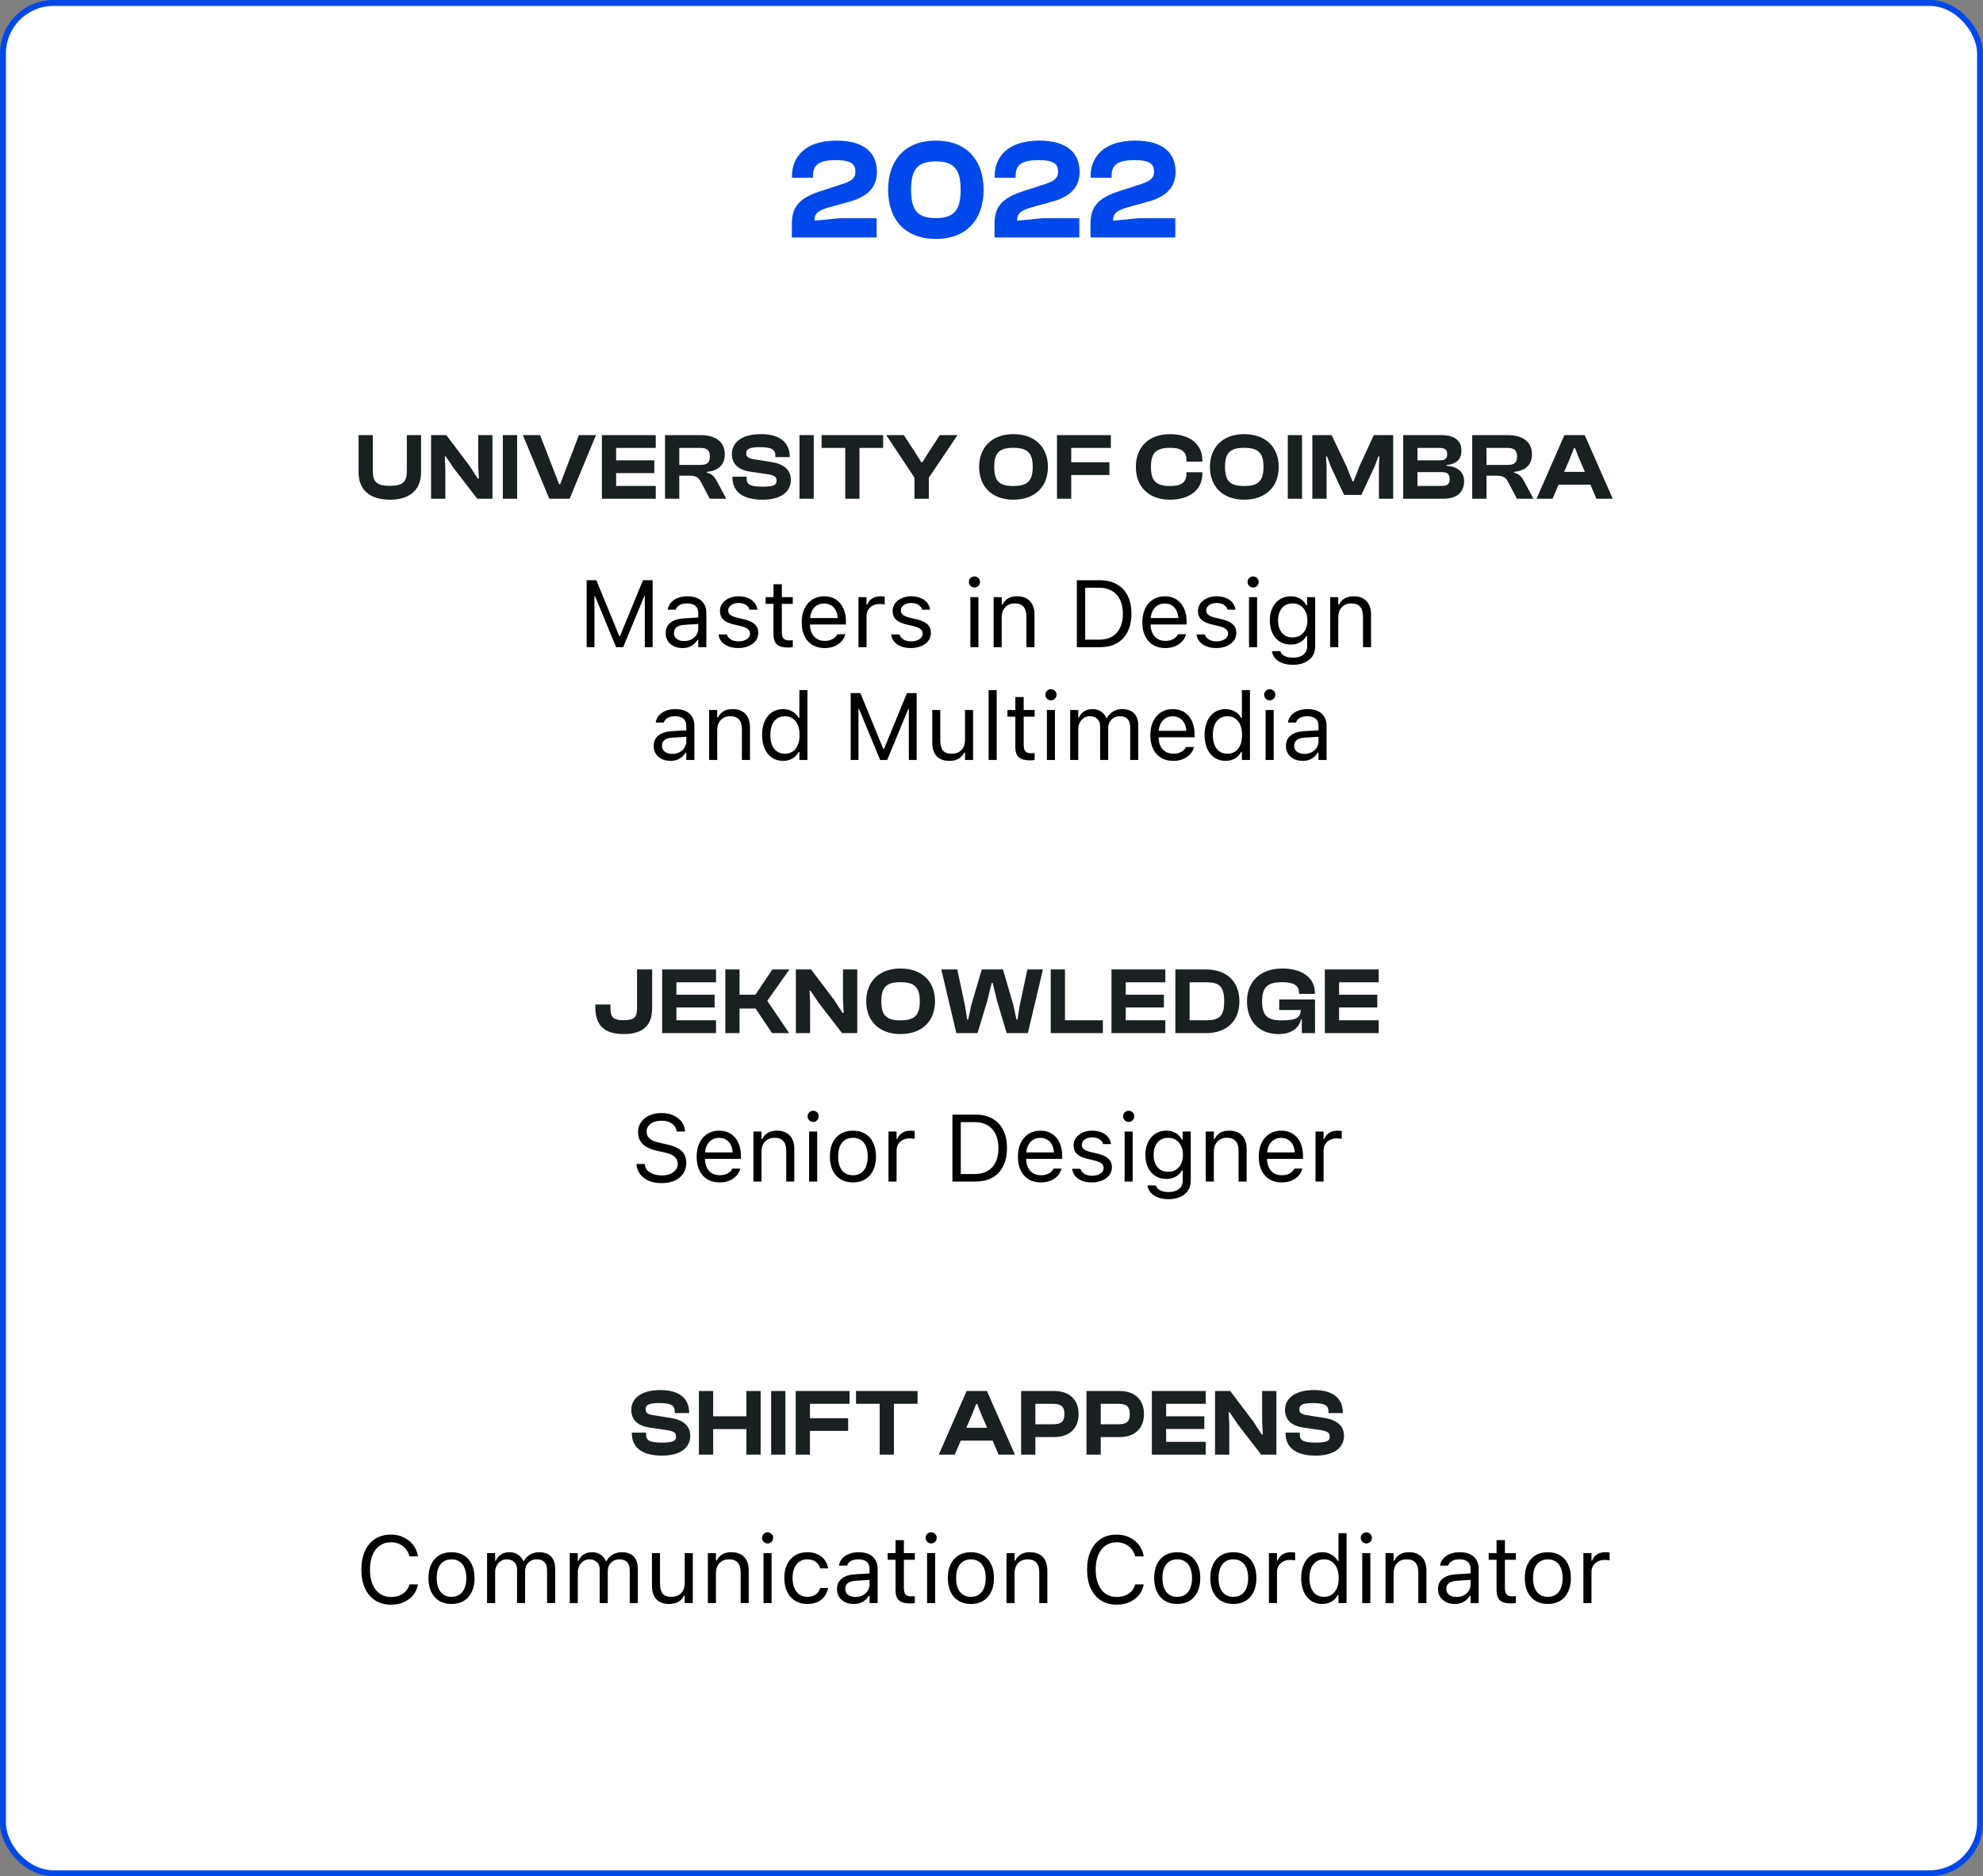 <svg width="334" height="316" viewBox="0 0 334 316" fill="none" xmlns="http://www.w3.org/2000/svg">
<rect x="0" y="0" width="334" height="316" fill="#808080" stroke="none"/>
<rect x="0.5" y="0.5" width="333" height="315" rx="8.5" fill="white" stroke="#0048EA"/>
<path d="M147.654 40V36.76H141.366L137.166 37.168C137.166 35.896 137.91 35.44 139.47 34.96L142.974 34C145.83 33.208 147.702 31.792 147.702 28.936C147.702 25.888 145.734 23.68 140.886 23.68C135.534 23.68 133.398 26.512 133.398 29.632V29.944H136.926V29.632C136.926 27.856 137.814 26.968 140.766 26.968C143.406 26.968 144.078 27.664 144.078 28.888C144.078 29.944 143.55 30.424 142.11 30.928L137.982 32.272C134.598 33.4 133.374 34.864 133.374 37.696V40H147.654ZM157.628 40.24C162.788 40.24 165.668 36.976 165.668 31.96C165.668 26.968 162.788 23.68 157.628 23.68C152.444 23.68 149.588 26.968 149.588 31.96C149.588 36.976 152.444 40.24 157.628 40.24ZM157.628 36.736C154.556 36.736 153.452 35.416 153.452 31.96C153.452 28.504 154.556 27.184 157.628 27.184C160.676 27.184 161.804 28.504 161.804 31.96C161.804 35.416 160.676 36.736 157.628 36.736ZM181.79 40V36.76H175.502L171.302 37.168C171.302 35.896 172.046 35.44 173.606 34.96L177.11 34C179.966 33.208 181.838 31.792 181.838 28.936C181.838 25.888 179.87 23.68 175.022 23.68C169.67 23.68 167.534 26.512 167.534 29.632V29.944H171.062V29.632C171.062 27.856 171.95 26.968 174.902 26.968C177.542 26.968 178.214 27.664 178.214 28.888C178.214 29.944 177.686 30.424 176.246 30.928L172.118 32.272C168.734 33.4 167.51 34.864 167.51 37.696V40H181.79ZM197.955 40V36.76H191.667L187.467 37.168C187.467 35.896 188.211 35.44 189.771 34.96L193.275 34C196.131 33.208 198.003 31.792 198.003 28.936C198.003 25.888 196.035 23.68 191.187 23.68C185.835 23.68 183.699 26.512 183.699 29.632V29.944H187.227V29.632C187.227 27.856 188.115 26.968 191.067 26.968C193.707 26.968 194.379 27.664 194.379 28.888C194.379 29.944 193.851 30.424 192.411 30.928L188.283 32.272C184.899 33.4 183.675 34.864 183.675 37.696V40H197.955Z" fill="#0048EA"/>
<path d="M105.042 174.16C108.53 174.16 109.842 172.512 109.842 169.76V163.28H107.298V169.76C107.298 171.264 106.93 171.824 105.042 171.824C103.138 171.824 102.818 171.232 102.818 169.648V169.184H100.274V169.648C100.274 172.48 101.57 174.16 105.042 174.16ZM120.601 174V171.84H113.929V169.68H120.361V167.536H113.929V165.44H120.601V163.28H111.529V174H120.601ZM124.565 174V169.872H127.269L130.037 174H132.917L129.237 168.56L132.965 163.28H130.085L127.237 167.536H124.565V163.28H122.165V174H124.565ZM136.451 174V168.832L136.355 166.864H136.515L137.875 168.88L141.827 174H144.387V163.28H141.987V168.448L142.099 170.608H141.923L140.451 168.352L136.611 163.28H134.051V174H136.451ZM151.66 174.16C155.292 174.16 157.484 171.984 157.484 168.64C157.484 165.296 155.292 163.12 151.66 163.12C148.108 163.12 145.9 165.296 145.9 168.64C145.9 171.984 148.108 174.16 151.66 174.16ZM151.66 171.856C149.308 171.856 148.444 171.024 148.444 168.64C148.444 166.256 149.308 165.424 151.66 165.424C154.012 165.424 154.924 166.256 154.924 168.64C154.924 171.024 154.012 171.856 151.66 171.856ZM164.643 174L166.275 168.64L167.027 165.552H167.203L167.955 168.64L169.555 174H173.123L175.667 163.28H173.043L171.747 169.36L171.379 171.712H171.203L170.707 169.36L168.931 163.28H165.363L163.571 169.36L163.075 171.712H162.899L162.531 169.36L161.235 163.28H158.547L161.075 174H164.643ZM185.759 174V171.84H179.375V163.28H176.975V174H185.759ZM196.277 174V171.84H189.605V169.68H196.037V167.536H189.605V165.44H196.277V163.28H187.205V174H196.277ZM203.138 174C206.578 174 208.754 172 208.754 168.64C208.754 165.28 206.578 163.28 203.138 163.28H197.97V174H203.138ZM203.138 165.44C205.314 165.44 206.194 166.064 206.194 168.64C206.194 171.216 205.314 171.84 203.138 171.84H200.37V165.44H203.138ZM215.331 174.16C217.651 174.16 218.771 173.104 219.139 171.696H219.267V174H221.491V168.336H215.459V170.112H219.091C219.027 171.472 218.275 171.856 215.811 171.856C213.459 171.856 212.579 171.024 212.579 168.64C212.579 166.256 213.491 165.424 215.923 165.424C217.987 165.424 218.803 166.016 218.803 167.264V167.392H221.475V167.264C221.475 164.688 219.347 163.12 215.987 163.12C212.307 163.12 210.035 165.296 210.035 168.64C210.035 171.984 212.051 174.16 215.331 174.16ZM232.217 174V171.84H225.545V169.68H231.977V167.536H225.545V165.44H232.217V163.28H223.145V174H232.217Z" fill="#182022"/>
<path d="M111.493 245.16C114.901 245.16 116.261 243.592 116.261 241.848C116.261 240.376 115.397 239.208 112.997 238.824L109.989 238.344C109.093 238.184 108.741 237.96 108.741 237.336C108.741 236.648 109.269 236.312 110.997 236.312C113.125 236.312 113.653 236.744 113.653 237.768V237.992H116.069V237.896C116.069 235.64 114.533 234.12 111.237 234.12C107.637 234.12 106.325 235.816 106.325 237.432C106.325 239.176 107.461 240.136 109.381 240.44L112.389 240.872C113.493 241.064 113.861 241.304 113.861 241.96C113.861 242.68 113.413 242.968 111.493 242.968C109.317 242.968 108.821 242.568 108.821 241.576V241.288H106.421V241.384C106.421 243.88 108.245 245.16 111.493 245.16ZM120.118 245V240.696H125.718V245H128.118V234.28H125.718V238.536H120.118V234.28H117.718V245H120.118ZM132.286 245V234.28H129.886V245H132.286ZM136.422 245V241H142.854V238.856H136.422V236.44H143.094V234.28H134.022V245H136.422ZM150.564 245V236.44H154.548V234.28H144.18V236.44H148.164V245H150.564ZM160.805 245L161.829 242.632H167.189L168.197 245H170.949L166.229 234.28H162.805L158.117 245H160.805ZM163.765 238.136L164.421 236.472H164.597L165.253 238.136L166.261 240.472H162.757L163.765 238.136ZM174.389 245V242.04H177.589C180.069 242.04 181.669 240.616 181.669 238.152C181.669 235.688 180.069 234.28 177.589 234.28H171.989V245H174.389ZM177.333 236.44C178.661 236.44 179.285 236.84 179.285 238.152C179.285 239.496 178.661 239.88 177.333 239.88H174.389V236.44H177.333ZM185.4 245V242.04H188.6C191.08 242.04 192.68 240.616 192.68 238.152C192.68 235.688 191.08 234.28 188.6 234.28H183V245H185.4ZM188.344 236.44C189.672 236.44 190.296 236.84 190.296 238.152C190.296 239.496 189.672 239.88 188.344 239.88H185.4V236.44H188.344ZM203.083 245V242.84H196.411V240.68H202.843V238.536H196.411V236.44H203.083V234.28H194.011V245H203.083ZM207.048 245V239.832L206.952 237.864H207.112L208.472 239.88L212.424 245H214.984V234.28H212.584V239.448L212.696 241.608H212.52L211.048 239.352L207.208 234.28H204.648V245H207.048ZM221.601 245.16C225.009 245.16 226.369 243.592 226.369 241.848C226.369 240.376 225.505 239.208 223.105 238.824L220.097 238.344C219.201 238.184 218.849 237.96 218.849 237.336C218.849 236.648 219.377 236.312 221.105 236.312C223.233 236.312 223.761 236.744 223.761 237.768V237.992H226.177V237.896C226.177 235.64 224.641 234.12 221.345 234.12C217.745 234.12 216.433 235.816 216.433 237.432C216.433 239.176 217.569 240.136 219.489 240.44L222.497 240.872C223.601 241.064 223.969 241.304 223.969 241.96C223.969 242.68 223.521 242.968 221.601 242.968C219.425 242.968 218.929 242.568 218.929 241.576V241.288H216.529V241.384C216.529 243.88 218.353 245.16 221.601 245.16Z" fill="#182022"/>
<path d="M65.657 84.16C69.161 84.16 70.921 82.4 70.921 79.52V73.28H68.521V79.344C68.521 81.168 67.849 81.824 65.657 81.824C63.481 81.824 62.793 81.168 62.793 79.344V73.28H60.393V79.52C60.393 82.4 62.169 84.16 65.657 84.16ZM75.009 84V78.832L74.913 76.864H75.073L76.433 78.88L80.385 84H82.945V73.28H80.545V78.448L80.657 80.608H80.481L79.009 78.352L75.169 73.28H72.609V84H75.009ZM87.098 84V73.28H84.698V84H87.098ZM95.939 84L100.387 73.28H97.507L94.339 81.568H94.179L90.963 73.28H88.067L92.515 84H95.939ZM110.449 84V81.84H103.777V79.68H110.209V77.536H103.777V75.44H110.449V73.28H101.377V84H110.449ZM114.413 84V80.112H115.997C117.245 80.112 117.645 80.384 118.077 81.216L119.549 84H122.333L120.781 81.12C120.381 80.368 120.013 79.856 119.053 79.6V79.472C121.069 79.28 122.077 78.24 122.077 76.496C122.077 74.448 120.573 73.28 117.933 73.28H112.013V84H114.413ZM114.413 75.44H117.917C119.053 75.44 119.565 75.808 119.565 76.864C119.565 77.984 119.053 78.304 117.917 78.304H114.413V75.44ZM128.436 84.16C131.844 84.16 133.204 82.592 133.204 80.848C133.204 79.376 132.34 78.208 129.94 77.824L126.932 77.344C126.036 77.184 125.684 76.96 125.684 76.336C125.684 75.648 126.212 75.312 127.94 75.312C130.068 75.312 130.596 75.744 130.596 76.768V76.992H133.012V76.896C133.012 74.64 131.476 73.12 128.18 73.12C124.58 73.12 123.268 74.816 123.268 76.432C123.268 78.176 124.404 79.136 126.324 79.44L129.332 79.872C130.436 80.064 130.804 80.304 130.804 80.96C130.804 81.68 130.356 81.968 128.436 81.968C126.26 81.968 125.764 81.568 125.764 80.576V80.288H123.364V80.384C123.364 82.88 125.188 84.16 128.436 84.16ZM137.061 84V73.28H134.661V84H137.061ZM144.765 84V75.44H148.749V73.28H138.381V75.44H142.365V84H144.765ZM156.442 84V80.464L161.274 73.28H158.298L156.25 76.416L155.354 77.856H155.178L154.282 76.416L152.234 73.28H149.274L154.026 80.448V84H156.442ZM170.679 84.16C174.311 84.16 176.503 81.984 176.503 78.64C176.503 75.296 174.311 73.12 170.679 73.12C167.127 73.12 164.919 75.296 164.919 78.64C164.919 81.984 167.127 84.16 170.679 84.16ZM170.679 81.856C168.327 81.856 167.463 81.024 167.463 78.64C167.463 76.256 168.327 75.424 170.679 75.424C173.031 75.424 173.943 76.256 173.943 78.64C173.943 81.024 173.031 81.856 170.679 81.856ZM180.43 84V80H186.862V77.856H180.43V75.44H187.102V73.28H178.03V84H180.43ZM197.04 84.16C200.384 84.16 202.512 82.496 202.512 79.776V79.536H199.84V79.776C199.84 81.184 199.04 81.856 197.088 81.856C194.736 81.856 193.856 81.024 193.856 78.64C193.856 76.256 194.736 75.424 197.088 75.424C199.04 75.424 199.84 76.096 199.84 77.504V77.744H202.512V77.504C202.512 74.784 200.368 73.12 197.04 73.12C193.504 73.12 191.312 75.296 191.312 78.64C191.312 81.984 193.504 84.16 197.04 84.16ZM209.552 84.16C213.184 84.16 215.376 81.984 215.376 78.64C215.376 75.296 213.184 73.12 209.552 73.12C206 73.12 203.792 75.296 203.792 78.64C203.792 81.984 206 84.16 209.552 84.16ZM209.552 81.856C207.2 81.856 206.336 81.024 206.336 78.64C206.336 76.256 207.2 75.424 209.552 75.424C211.904 75.424 212.816 76.256 212.816 78.64C212.816 81.024 211.904 81.856 209.552 81.856ZM219.303 84V73.28H216.903V84H219.303ZM223.439 84V78.56L223.343 76.88H223.519L224.143 78.56L226.383 83.36H229.295L231.535 78.56L232.159 76.88H232.335L232.255 78.56V84H234.655V73.28H231.391L228.959 78.56L227.983 81.072H227.807L226.799 78.56L224.287 73.28H221.039V84H223.439ZM243.082 84C245.482 84 246.602 82.848 246.602 81.024C246.602 79.584 245.642 78.592 243.658 78.448V78.304C245.45 78.176 246.154 77.216 246.154 75.888C246.154 74.208 244.97 73.28 242.778 73.28H236.346V84H243.082ZM238.746 75.44H242.474C243.37 75.44 243.754 75.76 243.754 76.496C243.754 77.232 243.386 77.536 242.506 77.536H238.746V75.44ZM238.746 79.52H242.794C243.77 79.52 244.17 79.824 244.17 80.672C244.17 81.536 243.77 81.84 242.794 81.84H238.746V79.52ZM250.368 84V80.112H251.952C253.2 80.112 253.6 80.384 254.032 81.216L255.504 84H258.288L256.736 81.12C256.336 80.368 255.968 79.856 255.008 79.6V79.472C257.024 79.28 258.032 78.24 258.032 76.496C258.032 74.448 256.528 73.28 253.888 73.28H247.968V84H250.368ZM250.368 75.44H253.872C255.008 75.44 255.52 75.808 255.52 76.864C255.52 77.984 255.008 78.304 253.872 78.304H250.368V75.44ZM261.494 84L262.518 81.632H267.878L268.886 84H271.638L266.918 73.28H263.494L258.806 84H261.494ZM264.454 77.136L265.11 75.472H265.286L265.942 77.136L266.95 79.472H263.446L264.454 77.136Z" fill="#182022"/>
<path d="M98.812 109H100.125V100.391H100.812L99.242 98.039L103.773 109H104.961L109.5 98.039L107.922 100.391H108.609V109H109.922V97.727H108.289L104.43 107.133H104.305L100.445 97.727H98.812V109ZM114.938 109.148C115.318 109.148 115.667 109.096 115.984 108.992C116.302 108.883 116.586 108.724 116.836 108.516C117.091 108.307 117.307 108.055 117.484 107.758H117.609V109H118.969V103.234C118.969 102.651 118.844 102.151 118.594 101.734C118.349 101.312 117.987 100.99 117.508 100.766C117.034 100.542 116.453 100.43 115.766 100.43C115.167 100.43 114.633 100.523 114.164 100.711C113.695 100.893 113.312 101.151 113.016 101.484C112.724 101.812 112.542 102.198 112.469 102.641L112.461 102.688H113.82L113.828 102.664C113.938 102.336 114.154 102.083 114.477 101.906C114.799 101.724 115.214 101.633 115.719 101.633C116.349 101.633 116.82 101.771 117.133 102.047C117.451 102.318 117.609 102.714 117.609 103.234V105.859C117.609 106.26 117.505 106.62 117.297 106.938C117.094 107.255 116.812 107.508 116.453 107.695C116.094 107.878 115.682 107.969 115.219 107.969C114.729 107.969 114.323 107.852 114 107.617C113.677 107.378 113.516 107.044 113.516 106.617V106.602C113.516 106.185 113.661 105.862 113.953 105.633C114.25 105.404 114.719 105.271 115.359 105.234L118.289 105.047V103.961L115.195 104.148C114.216 104.206 113.458 104.448 112.922 104.875C112.391 105.297 112.125 105.883 112.125 106.633V106.648C112.125 107.159 112.247 107.602 112.492 107.977C112.742 108.352 113.078 108.641 113.5 108.844C113.927 109.047 114.406 109.148 114.938 109.148ZM124.344 109.148C124.984 109.148 125.557 109.042 126.062 108.828C126.573 108.615 126.977 108.318 127.273 107.938C127.57 107.552 127.719 107.109 127.719 106.609V106.594C127.719 105.99 127.523 105.508 127.133 105.148C126.747 104.789 126.159 104.513 125.367 104.32L124.07 104.008C123.576 103.888 123.216 103.734 122.992 103.547C122.768 103.359 122.656 103.122 122.656 102.836V102.82C122.656 102.57 122.732 102.352 122.883 102.164C123.034 101.977 123.24 101.831 123.5 101.727C123.76 101.617 124.057 101.562 124.391 101.562C124.901 101.562 125.315 101.667 125.633 101.875C125.951 102.083 126.154 102.354 126.242 102.688H127.578C127.516 102.229 127.344 101.831 127.062 101.492C126.786 101.154 126.419 100.893 125.961 100.711C125.508 100.523 124.987 100.43 124.398 100.43C123.805 100.43 123.271 100.536 122.797 100.75C122.323 100.964 121.948 101.255 121.672 101.625C121.401 101.995 121.266 102.414 121.266 102.883V102.891C121.266 103.495 121.451 103.979 121.82 104.344C122.19 104.703 122.768 104.977 123.555 105.164L124.859 105.477C125.38 105.602 125.755 105.766 125.984 105.969C126.214 106.167 126.328 106.409 126.328 106.695V106.711C126.328 106.966 126.245 107.193 126.078 107.391C125.911 107.583 125.682 107.737 125.391 107.852C125.104 107.961 124.771 108.016 124.391 108.016C123.854 108.016 123.419 107.909 123.086 107.695C122.753 107.482 122.529 107.201 122.414 106.852H121.023C121.076 107.315 121.245 107.719 121.531 108.062C121.823 108.406 122.208 108.674 122.688 108.867C123.167 109.055 123.719 109.148 124.344 109.148ZM132.742 109.062C132.878 109.062 133.01 109.055 133.141 109.039C133.271 109.023 133.401 109.005 133.531 108.984V107.828C133.406 107.839 133.299 107.846 133.211 107.852C133.128 107.857 133.026 107.859 132.906 107.859C132.469 107.859 132.156 107.753 131.969 107.539C131.781 107.32 131.688 106.964 131.688 106.469V101.703H133.531V100.578H131.688V98.398H130.281V100.578H128.953V101.703H130.281V106.812C130.281 107.615 130.474 108.19 130.859 108.539C131.25 108.888 131.878 109.062 132.742 109.062ZM138.891 109.148C139.385 109.148 139.831 109.086 140.227 108.961C140.628 108.831 140.974 108.659 141.266 108.445C141.557 108.227 141.794 107.984 141.977 107.719C142.164 107.448 142.294 107.169 142.367 106.883L142.383 106.82H141.023L140.992 106.891C140.919 107.057 140.792 107.221 140.609 107.383C140.427 107.544 140.195 107.677 139.914 107.781C139.633 107.885 139.302 107.938 138.922 107.938C138.411 107.938 137.969 107.826 137.594 107.602C137.219 107.372 136.93 107.047 136.727 106.625C136.523 106.198 136.422 105.685 136.422 105.086V104.547C136.422 103.917 136.526 103.385 136.734 102.953C136.943 102.521 137.224 102.195 137.578 101.977C137.938 101.753 138.344 101.641 138.797 101.641C139.25 101.641 139.651 101.747 140 101.961C140.349 102.169 140.622 102.487 140.82 102.914C141.018 103.341 141.117 103.885 141.117 104.547V105.086L141.789 104.094H135.734V105.18H142.484V104.648C142.484 103.81 142.336 103.076 142.039 102.445C141.747 101.81 141.326 101.315 140.773 100.961C140.227 100.607 139.57 100.43 138.805 100.43C138.044 100.43 137.38 100.615 136.812 100.984C136.245 101.354 135.805 101.867 135.492 102.523C135.185 103.18 135.031 103.943 135.031 104.812V104.82C135.031 105.701 135.185 106.466 135.492 107.117C135.805 107.763 136.247 108.263 136.82 108.617C137.398 108.971 138.089 109.148 138.891 109.148ZM144.594 109H145.953V103.781C145.953 103.37 146.047 103.01 146.234 102.703C146.427 102.396 146.69 102.156 147.023 101.984C147.357 101.812 147.74 101.727 148.172 101.727C148.323 101.727 148.464 101.734 148.594 101.75C148.729 101.76 148.867 101.779 149.008 101.805V100.484C148.94 100.474 148.841 100.464 148.711 100.453C148.586 100.438 148.458 100.43 148.328 100.43C147.76 100.43 147.284 100.552 146.898 100.797C146.513 101.042 146.24 101.385 146.078 101.828H145.953V100.578H144.594V109ZM153.422 109.148C154.062 109.148 154.635 109.042 155.141 108.828C155.651 108.615 156.055 108.318 156.352 107.938C156.648 107.552 156.797 107.109 156.797 106.609V106.594C156.797 105.99 156.602 105.508 156.211 105.148C155.826 104.789 155.237 104.513 154.445 104.32L153.148 104.008C152.654 103.888 152.294 103.734 152.07 103.547C151.846 103.359 151.734 103.122 151.734 102.836V102.82C151.734 102.57 151.81 102.352 151.961 102.164C152.112 101.977 152.318 101.831 152.578 101.727C152.839 101.617 153.135 101.562 153.469 101.562C153.979 101.562 154.393 101.667 154.711 101.875C155.029 102.083 155.232 102.354 155.32 102.688H156.656C156.594 102.229 156.422 101.831 156.141 101.492C155.865 101.154 155.497 100.893 155.039 100.711C154.586 100.523 154.065 100.43 153.477 100.43C152.883 100.43 152.349 100.536 151.875 100.75C151.401 100.964 151.026 101.255 150.75 101.625C150.479 101.995 150.344 102.414 150.344 102.883V102.891C150.344 103.495 150.529 103.979 150.898 104.344C151.268 104.703 151.846 104.977 152.633 105.164L153.938 105.477C154.458 105.602 154.833 105.766 155.062 105.969C155.292 106.167 155.406 106.409 155.406 106.695V106.711C155.406 106.966 155.323 107.193 155.156 107.391C154.99 107.583 154.76 107.737 154.469 107.852C154.182 107.961 153.849 108.016 153.469 108.016C152.932 108.016 152.497 107.909 152.164 107.695C151.831 107.482 151.607 107.201 151.492 106.852H150.102C150.154 107.315 150.323 107.719 150.609 108.062C150.901 108.406 151.286 108.674 151.766 108.867C152.245 109.055 152.797 109.148 153.422 109.148ZM163.438 109H164.797V100.578H163.438V109ZM164.125 98.953C164.385 98.953 164.607 98.862 164.789 98.68C164.971 98.492 165.062 98.271 165.062 98.016C165.062 97.755 164.971 97.534 164.789 97.352C164.607 97.169 164.385 97.078 164.125 97.078C163.87 97.078 163.648 97.169 163.461 97.352C163.279 97.534 163.188 97.755 163.188 98.016C163.188 98.271 163.279 98.492 163.461 98.68C163.648 98.862 163.87 98.953 164.125 98.953ZM167.359 109H168.719V104.016C168.719 103.521 168.807 103.096 168.984 102.742C169.167 102.388 169.422 102.115 169.75 101.922C170.078 101.729 170.466 101.633 170.914 101.633C171.586 101.633 172.081 101.818 172.398 102.188C172.721 102.552 172.883 103.115 172.883 103.875V109H174.242V103.547C174.242 102.547 173.987 101.779 173.477 101.242C172.971 100.701 172.245 100.43 171.297 100.43C170.677 100.43 170.167 100.555 169.766 100.805C169.365 101.049 169.057 101.396 168.844 101.844H168.719V100.578H167.359V109ZM181.375 109H185.242C186.362 109 187.318 108.779 188.109 108.336C188.901 107.888 189.508 107.245 189.93 106.406C190.352 105.562 190.562 104.549 190.562 103.367V103.352C190.562 102.169 190.352 101.159 189.93 100.32C189.508 99.482 188.898 98.841 188.102 98.398C187.31 97.951 186.357 97.727 185.242 97.727H181.375V109ZM182.781 107.734V98.992H185.148C185.982 98.992 186.695 99.167 187.289 99.516C187.883 99.859 188.336 100.359 188.648 101.016C188.966 101.667 189.125 102.451 189.125 103.367V103.383C189.125 104.294 188.969 105.076 188.656 105.727C188.344 106.378 187.891 106.875 187.297 107.219C186.703 107.562 185.987 107.734 185.148 107.734H182.781ZM196.266 109.148C196.76 109.148 197.206 109.086 197.602 108.961C198.003 108.831 198.349 108.659 198.641 108.445C198.932 108.227 199.169 107.984 199.352 107.719C199.539 107.448 199.669 107.169 199.742 106.883L199.758 106.82H198.398L198.367 106.891C198.294 107.057 198.167 107.221 197.984 107.383C197.802 107.544 197.57 107.677 197.289 107.781C197.008 107.885 196.677 107.938 196.297 107.938C195.786 107.938 195.344 107.826 194.969 107.602C194.594 107.372 194.305 107.047 194.102 106.625C193.898 106.198 193.797 105.685 193.797 105.086V104.547C193.797 103.917 193.901 103.385 194.109 102.953C194.318 102.521 194.599 102.195 194.953 101.977C195.312 101.753 195.719 101.641 196.172 101.641C196.625 101.641 197.026 101.747 197.375 101.961C197.724 102.169 197.997 102.487 198.195 102.914C198.393 103.341 198.492 103.885 198.492 104.547V105.086L199.164 104.094H193.109V105.18H199.859V104.648C199.859 103.81 199.711 103.076 199.414 102.445C199.122 101.81 198.701 101.315 198.148 100.961C197.602 100.607 196.945 100.43 196.18 100.43C195.419 100.43 194.755 100.615 194.188 100.984C193.62 101.354 193.18 101.867 192.867 102.523C192.56 103.18 192.406 103.943 192.406 104.812V104.82C192.406 105.701 192.56 106.466 192.867 107.117C193.18 107.763 193.622 108.263 194.195 108.617C194.773 108.971 195.464 109.148 196.266 109.148ZM204.859 109.148C205.5 109.148 206.073 109.042 206.578 108.828C207.089 108.615 207.492 108.318 207.789 107.938C208.086 107.552 208.234 107.109 208.234 106.609V106.594C208.234 105.99 208.039 105.508 207.648 105.148C207.263 104.789 206.674 104.513 205.883 104.32L204.586 104.008C204.091 103.888 203.732 103.734 203.508 103.547C203.284 103.359 203.172 103.122 203.172 102.836V102.82C203.172 102.57 203.247 102.352 203.398 102.164C203.549 101.977 203.755 101.831 204.016 101.727C204.276 101.617 204.573 101.562 204.906 101.562C205.417 101.562 205.831 101.667 206.148 101.875C206.466 102.083 206.669 102.354 206.758 102.688H208.094C208.031 102.229 207.859 101.831 207.578 101.492C207.302 101.154 206.935 100.893 206.477 100.711C206.023 100.523 205.503 100.43 204.914 100.43C204.32 100.43 203.786 100.536 203.312 100.75C202.839 100.964 202.464 101.255 202.188 101.625C201.917 101.995 201.781 102.414 201.781 102.883V102.891C201.781 103.495 201.966 103.979 202.336 104.344C202.706 104.703 203.284 104.977 204.07 105.164L205.375 105.477C205.896 105.602 206.271 105.766 206.5 105.969C206.729 106.167 206.844 106.409 206.844 106.695V106.711C206.844 106.966 206.76 107.193 206.594 107.391C206.427 107.583 206.198 107.737 205.906 107.852C205.62 107.961 205.286 108.016 204.906 108.016C204.37 108.016 203.935 107.909 203.602 107.695C203.268 107.482 203.044 107.201 202.93 106.852H201.539C201.591 107.315 201.76 107.719 202.047 108.062C202.339 108.406 202.724 108.674 203.203 108.867C203.682 109.055 204.234 109.148 204.859 109.148ZM210.375 109H211.734V100.578H210.375V109ZM211.062 98.953C211.323 98.953 211.544 98.862 211.727 98.68C211.909 98.492 212 98.271 212 98.016C212 97.755 211.909 97.534 211.727 97.352C211.544 97.169 211.323 97.078 211.062 97.078C210.807 97.078 210.586 97.169 210.398 97.352C210.216 97.534 210.125 97.755 210.125 98.016C210.125 98.271 210.216 98.492 210.398 98.68C210.586 98.862 210.807 98.953 211.062 98.953ZM217.766 111.969C218.531 111.969 219.195 111.841 219.758 111.586C220.32 111.336 220.753 110.979 221.055 110.516C221.362 110.052 221.516 109.508 221.516 108.883V100.578H220.156V101.969H220.062C219.891 101.651 219.674 101.378 219.414 101.148C219.159 100.919 218.865 100.742 218.531 100.617C218.198 100.492 217.833 100.43 217.438 100.43C216.703 100.43 216.07 100.607 215.539 100.961C215.008 101.31 214.596 101.792 214.305 102.406C214.018 103.016 213.875 103.714 213.875 104.5V104.516C213.875 105.302 214.018 106 214.305 106.609C214.591 107.219 214.997 107.698 215.523 108.047C216.055 108.391 216.682 108.562 217.406 108.562C217.792 108.562 218.151 108.508 218.484 108.398C218.818 108.284 219.117 108.117 219.383 107.898C219.648 107.68 219.87 107.417 220.047 107.109H220.172V108.812C220.172 109.432 219.958 109.911 219.531 110.25C219.109 110.594 218.521 110.766 217.766 110.766C217.161 110.766 216.677 110.661 216.312 110.453C215.948 110.25 215.729 109.99 215.656 109.672L215.648 109.664H214.242L214.227 109.672C214.299 110.13 214.484 110.531 214.781 110.875C215.083 111.224 215.487 111.492 215.992 111.68C216.497 111.872 217.089 111.969 217.766 111.969ZM217.703 107.359C217.182 107.359 216.74 107.24 216.375 107C216.016 106.755 215.74 106.419 215.547 105.992C215.359 105.565 215.266 105.073 215.266 104.516V104.5C215.266 103.943 215.359 103.448 215.547 103.016C215.74 102.583 216.016 102.245 216.375 102C216.74 101.755 217.182 101.633 217.703 101.633C218.224 101.633 218.669 101.755 219.039 102C219.414 102.245 219.701 102.583 219.898 103.016C220.102 103.448 220.203 103.943 220.203 104.5V104.516C220.203 105.073 220.102 105.565 219.898 105.992C219.701 106.419 219.414 106.755 219.039 107C218.669 107.24 218.224 107.359 217.703 107.359ZM224.047 109H225.406V104.016C225.406 103.521 225.495 103.096 225.672 102.742C225.854 102.388 226.109 102.115 226.438 101.922C226.766 101.729 227.154 101.633 227.602 101.633C228.273 101.633 228.768 101.818 229.086 102.188C229.409 102.552 229.57 103.115 229.57 103.875V109H230.93V103.547C230.93 102.547 230.674 101.779 230.164 101.242C229.659 100.701 228.932 100.43 227.984 100.43C227.365 100.43 226.854 100.555 226.453 100.805C226.052 101.049 225.745 101.396 225.531 101.844H225.406V100.578H224.047V109ZM112.922 128.148C113.302 128.148 113.651 128.096 113.969 127.992C114.286 127.883 114.57 127.724 114.82 127.516C115.076 127.307 115.292 127.055 115.469 126.758H115.594V128H116.953V122.234C116.953 121.651 116.828 121.151 116.578 120.734C116.333 120.312 115.971 119.99 115.492 119.766C115.018 119.542 114.438 119.43 113.75 119.43C113.151 119.43 112.617 119.523 112.148 119.711C111.68 119.893 111.297 120.151 111 120.484C110.708 120.812 110.526 121.198 110.453 121.641L110.445 121.688H111.805L111.812 121.664C111.922 121.336 112.138 121.083 112.461 120.906C112.784 120.724 113.198 120.633 113.703 120.633C114.333 120.633 114.805 120.771 115.117 121.047C115.435 121.318 115.594 121.714 115.594 122.234V124.859C115.594 125.26 115.49 125.62 115.281 125.938C115.078 126.255 114.797 126.508 114.438 126.695C114.078 126.878 113.667 126.969 113.203 126.969C112.714 126.969 112.307 126.852 111.984 126.617C111.661 126.378 111.5 126.044 111.5 125.617V125.602C111.5 125.185 111.646 124.862 111.938 124.633C112.234 124.404 112.703 124.271 113.344 124.234L116.273 124.047V122.961L113.18 123.148C112.201 123.206 111.443 123.448 110.906 123.875C110.375 124.297 110.109 124.883 110.109 125.633V125.648C110.109 126.159 110.232 126.602 110.477 126.977C110.727 127.352 111.062 127.641 111.484 127.844C111.911 128.047 112.391 128.148 112.922 128.148ZM119.438 128H120.797V123.016C120.797 122.521 120.885 122.096 121.062 121.742C121.245 121.388 121.5 121.115 121.828 120.922C122.156 120.729 122.544 120.633 122.992 120.633C123.664 120.633 124.159 120.818 124.477 121.188C124.799 121.552 124.961 122.115 124.961 122.875V128H126.32V122.547C126.32 121.547 126.065 120.779 125.555 120.242C125.049 119.701 124.323 119.43 123.375 119.43C122.755 119.43 122.245 119.555 121.844 119.805C121.443 120.049 121.135 120.396 120.922 120.844H120.797V119.578H119.438V128ZM131.891 128.148C132.479 128.148 133 128.018 133.453 127.758C133.906 127.492 134.26 127.125 134.516 126.656H134.641V128H136V116.234H134.641V120.906H134.516C134.286 120.458 133.935 120.102 133.461 119.836C132.992 119.565 132.469 119.43 131.891 119.43C131.177 119.43 130.555 119.609 130.023 119.969C129.497 120.328 129.089 120.833 128.797 121.484C128.505 122.135 128.359 122.901 128.359 123.781V123.797C128.359 124.672 128.505 125.438 128.797 126.094C129.089 126.745 129.5 127.25 130.031 127.609C130.562 127.969 131.182 128.148 131.891 128.148ZM132.203 126.945C131.693 126.945 131.253 126.82 130.883 126.57C130.518 126.315 130.237 125.953 130.039 125.484C129.846 125.01 129.75 124.448 129.75 123.797V123.781C129.75 123.125 129.846 122.562 130.039 122.094C130.237 121.625 130.518 121.266 130.883 121.016C131.253 120.76 131.693 120.633 132.203 120.633C132.714 120.633 133.154 120.76 133.523 121.016C133.893 121.271 134.177 121.633 134.375 122.102C134.573 122.57 134.672 123.13 134.672 123.781V123.797C134.672 124.443 134.573 125.003 134.375 125.477C134.177 125.945 133.893 126.307 133.523 126.562C133.154 126.818 132.714 126.945 132.203 126.945ZM143.281 128H144.594V119.391H145.281L143.711 117.039L148.242 128H149.43L153.969 117.039L152.391 119.391H153.078V128H154.391V116.727H152.758L148.898 126.133H148.773L144.914 116.727H143.281V128ZM159.914 128.148C160.534 128.148 161.052 128.026 161.469 127.781C161.891 127.536 162.206 127.19 162.414 126.742H162.539V128H163.898V119.578H162.539V124.562C162.539 125.052 162.453 125.477 162.281 125.836C162.109 126.19 161.854 126.464 161.516 126.656C161.177 126.849 160.76 126.945 160.266 126.945C159.594 126.945 159.109 126.76 158.812 126.391C158.521 126.021 158.375 125.458 158.375 124.703V119.578H157.016V125.031C157.016 125.693 157.122 126.258 157.336 126.727C157.555 127.19 157.88 127.544 158.312 127.789C158.745 128.029 159.279 128.148 159.914 128.148ZM166.516 128H167.875V116.234H166.516V128ZM173.477 128.062C173.612 128.062 173.745 128.055 173.875 128.039C174.005 128.023 174.135 128.005 174.266 127.984V126.828C174.141 126.839 174.034 126.846 173.945 126.852C173.862 126.857 173.76 126.859 173.641 126.859C173.203 126.859 172.891 126.753 172.703 126.539C172.516 126.32 172.422 125.964 172.422 125.469V120.703H174.266V119.578H172.422V117.398H171.016V119.578H169.688V120.703H171.016V125.812C171.016 126.615 171.208 127.19 171.594 127.539C171.984 127.888 172.612 128.062 173.477 128.062ZM176.328 128H177.688V119.578H176.328V128ZM177.016 117.953C177.276 117.953 177.497 117.862 177.68 117.68C177.862 117.492 177.953 117.271 177.953 117.016C177.953 116.755 177.862 116.534 177.68 116.352C177.497 116.169 177.276 116.078 177.016 116.078C176.76 116.078 176.539 116.169 176.352 116.352C176.169 116.534 176.078 116.755 176.078 117.016C176.078 117.271 176.169 117.492 176.352 117.68C176.539 117.862 176.76 117.953 177.016 117.953ZM180.25 128H181.609V122.781C181.609 122.385 181.693 122.026 181.859 121.703C182.031 121.375 182.263 121.115 182.555 120.922C182.852 120.729 183.182 120.633 183.547 120.633C184.078 120.633 184.503 120.784 184.82 121.086C185.138 121.383 185.297 121.781 185.297 122.281V128H186.656V122.586C186.656 122.227 186.737 121.901 186.898 121.609C187.06 121.312 187.286 121.076 187.578 120.898C187.87 120.721 188.211 120.633 188.602 120.633C189.195 120.633 189.635 120.789 189.922 121.102C190.214 121.409 190.359 121.872 190.359 122.492V128H191.719V122.18C191.719 121.591 191.615 121.094 191.406 120.688C191.198 120.276 190.893 119.964 190.492 119.75C190.096 119.536 189.612 119.43 189.039 119.43C188.654 119.43 188.292 119.492 187.953 119.617C187.62 119.737 187.326 119.909 187.07 120.133C186.815 120.352 186.612 120.609 186.461 120.906H186.336C186.206 120.615 186.031 120.359 185.812 120.141C185.594 119.917 185.333 119.742 185.031 119.617C184.729 119.492 184.388 119.43 184.008 119.43C183.456 119.43 182.984 119.555 182.594 119.805C182.208 120.055 181.922 120.406 181.734 120.859H181.609V119.578H180.25V128ZM197.609 128.148C198.104 128.148 198.549 128.086 198.945 127.961C199.346 127.831 199.693 127.659 199.984 127.445C200.276 127.227 200.513 126.984 200.695 126.719C200.883 126.448 201.013 126.169 201.086 125.883L201.102 125.82H199.742L199.711 125.891C199.638 126.057 199.51 126.221 199.328 126.383C199.146 126.544 198.914 126.677 198.633 126.781C198.352 126.885 198.021 126.938 197.641 126.938C197.13 126.938 196.688 126.826 196.312 126.602C195.938 126.372 195.648 126.047 195.445 125.625C195.242 125.198 195.141 124.685 195.141 124.086V123.547C195.141 122.917 195.245 122.385 195.453 121.953C195.661 121.521 195.943 121.195 196.297 120.977C196.656 120.753 197.062 120.641 197.516 120.641C197.969 120.641 198.37 120.747 198.719 120.961C199.068 121.169 199.341 121.487 199.539 121.914C199.737 122.341 199.836 122.885 199.836 123.547V124.086L200.508 123.094H194.453V124.18H201.203V123.648C201.203 122.81 201.055 122.076 200.758 121.445C200.466 120.81 200.044 120.315 199.492 119.961C198.945 119.607 198.289 119.43 197.523 119.43C196.763 119.43 196.099 119.615 195.531 119.984C194.964 120.354 194.523 120.867 194.211 121.523C193.904 122.18 193.75 122.943 193.75 123.812V123.82C193.75 124.701 193.904 125.466 194.211 126.117C194.523 126.763 194.966 127.263 195.539 127.617C196.117 127.971 196.807 128.148 197.609 128.148ZM206.422 128.148C207.01 128.148 207.531 128.018 207.984 127.758C208.438 127.492 208.792 127.125 209.047 126.656H209.172V128H210.531V116.234H209.172V120.906H209.047C208.818 120.458 208.466 120.102 207.992 119.836C207.523 119.565 207 119.43 206.422 119.43C205.708 119.43 205.086 119.609 204.555 119.969C204.029 120.328 203.62 120.833 203.328 121.484C203.036 122.135 202.891 122.901 202.891 123.781V123.797C202.891 124.672 203.036 125.438 203.328 126.094C203.62 126.745 204.031 127.25 204.562 127.609C205.094 127.969 205.714 128.148 206.422 128.148ZM206.734 126.945C206.224 126.945 205.784 126.82 205.414 126.57C205.049 126.315 204.768 125.953 204.57 125.484C204.378 125.01 204.281 124.448 204.281 123.797V123.781C204.281 123.125 204.378 122.562 204.57 122.094C204.768 121.625 205.049 121.266 205.414 121.016C205.784 120.76 206.224 120.633 206.734 120.633C207.245 120.633 207.685 120.76 208.055 121.016C208.424 121.271 208.708 121.633 208.906 122.102C209.104 122.57 209.203 123.13 209.203 123.781V123.797C209.203 124.443 209.104 125.003 208.906 125.477C208.708 125.945 208.424 126.307 208.055 126.562C207.685 126.818 207.245 126.945 206.734 126.945ZM213.172 128H214.531V119.578H213.172V128ZM213.859 117.953C214.12 117.953 214.341 117.862 214.523 117.68C214.706 117.492 214.797 117.271 214.797 117.016C214.797 116.755 214.706 116.534 214.523 116.352C214.341 116.169 214.12 116.078 213.859 116.078C213.604 116.078 213.383 116.169 213.195 116.352C213.013 116.534 212.922 116.755 212.922 117.016C212.922 117.271 213.013 117.492 213.195 117.68C213.383 117.862 213.604 117.953 213.859 117.953ZM219.406 128.148C219.786 128.148 220.135 128.096 220.453 127.992C220.771 127.883 221.055 127.724 221.305 127.516C221.56 127.307 221.776 127.055 221.953 126.758H222.078V128H223.438V122.234C223.438 121.651 223.312 121.151 223.062 120.734C222.818 120.312 222.456 119.99 221.977 119.766C221.503 119.542 220.922 119.43 220.234 119.43C219.635 119.43 219.102 119.523 218.633 119.711C218.164 119.893 217.781 120.151 217.484 120.484C217.193 120.812 217.01 121.198 216.938 121.641L216.93 121.688H218.289L218.297 121.664C218.406 121.336 218.622 121.083 218.945 120.906C219.268 120.724 219.682 120.633 220.188 120.633C220.818 120.633 221.289 120.771 221.602 121.047C221.919 121.318 222.078 121.714 222.078 122.234V124.859C222.078 125.26 221.974 125.62 221.766 125.938C221.562 126.255 221.281 126.508 220.922 126.695C220.562 126.878 220.151 126.969 219.688 126.969C219.198 126.969 218.792 126.852 218.469 126.617C218.146 126.378 217.984 126.044 217.984 125.617V125.602C217.984 125.185 218.13 124.862 218.422 124.633C218.719 124.404 219.188 124.271 219.828 124.234L222.758 124.047V122.961L219.664 123.148C218.685 123.206 217.927 123.448 217.391 123.875C216.859 124.297 216.594 124.883 216.594 125.633V125.648C216.594 126.159 216.716 126.602 216.961 126.977C217.211 127.352 217.547 127.641 217.969 127.844C218.396 128.047 218.875 128.148 219.406 128.148Z" fill="black"/>
<path d="M111.426 199.266C112.264 199.266 112.996 199.128 113.621 198.852C114.246 198.57 114.73 198.174 115.074 197.664C115.418 197.154 115.59 196.547 115.59 195.844V195.836C115.59 195.023 115.337 194.37 114.832 193.875C114.327 193.38 113.486 193.003 112.309 192.742L111.059 192.461C110.293 192.294 109.743 192.057 109.41 191.75C109.077 191.443 108.91 191.065 108.91 190.617V190.609C108.91 190.214 109.02 189.88 109.238 189.609C109.462 189.333 109.762 189.122 110.137 188.977C110.512 188.831 110.934 188.758 111.402 188.758C111.892 188.753 112.319 188.826 112.684 188.977C113.048 189.128 113.34 189.333 113.559 189.594C113.777 189.849 113.913 190.143 113.965 190.477L113.98 190.578H115.387L115.379 190.469C115.342 189.906 115.152 189.398 114.809 188.945C114.47 188.492 114.012 188.133 113.434 187.867C112.855 187.596 112.191 187.461 111.441 187.461C110.665 187.461 109.978 187.596 109.379 187.867C108.785 188.138 108.319 188.513 107.98 188.992C107.647 189.471 107.478 190.023 107.473 190.648V190.656C107.473 191.474 107.728 192.146 108.238 192.672C108.754 193.193 109.577 193.578 110.707 193.828L111.957 194.102C112.733 194.273 113.293 194.521 113.637 194.844C113.98 195.161 114.152 195.555 114.152 196.023V196.031C114.152 196.411 114.038 196.747 113.809 197.039C113.579 197.331 113.264 197.56 112.863 197.727C112.467 197.888 112.014 197.969 111.504 197.969C110.962 197.969 110.478 197.893 110.051 197.742C109.629 197.591 109.29 197.38 109.035 197.109C108.785 196.833 108.642 196.508 108.605 196.133L108.598 196.047H107.191L107.199 196.133C107.257 196.742 107.462 197.284 107.816 197.758C108.176 198.227 108.66 198.596 109.27 198.867C109.884 199.133 110.603 199.266 111.426 199.266ZM121.199 199.148C121.694 199.148 122.139 199.086 122.535 198.961C122.936 198.831 123.283 198.659 123.574 198.445C123.866 198.227 124.103 197.984 124.285 197.719C124.473 197.448 124.603 197.169 124.676 196.883L124.691 196.82H123.332L123.301 196.891C123.228 197.057 123.1 197.221 122.918 197.383C122.736 197.544 122.504 197.677 122.223 197.781C121.941 197.885 121.611 197.938 121.23 197.938C120.72 197.938 120.277 197.826 119.902 197.602C119.527 197.372 119.238 197.047 119.035 196.625C118.832 196.198 118.73 195.685 118.73 195.086V194.547C118.73 193.917 118.835 193.385 119.043 192.953C119.251 192.521 119.533 192.195 119.887 191.977C120.246 191.753 120.652 191.641 121.105 191.641C121.559 191.641 121.96 191.747 122.309 191.961C122.658 192.169 122.931 192.487 123.129 192.914C123.327 193.341 123.426 193.885 123.426 194.547V195.086L124.098 194.094H118.043V195.18H124.793V194.648C124.793 193.81 124.645 193.076 124.348 192.445C124.056 191.81 123.634 191.315 123.082 190.961C122.535 190.607 121.879 190.43 121.113 190.43C120.353 190.43 119.689 190.615 119.121 190.984C118.553 191.354 118.113 191.867 117.801 192.523C117.493 193.18 117.34 193.943 117.34 194.812V194.82C117.34 195.701 117.493 196.466 117.801 197.117C118.113 197.763 118.556 198.263 119.129 198.617C119.707 198.971 120.397 199.148 121.199 199.148ZM126.902 199H128.262V194.016C128.262 193.521 128.35 193.096 128.527 192.742C128.71 192.388 128.965 192.115 129.293 191.922C129.621 191.729 130.009 191.633 130.457 191.633C131.129 191.633 131.624 191.818 131.941 192.188C132.264 192.552 132.426 193.115 132.426 193.875V199H133.785V193.547C133.785 192.547 133.53 191.779 133.02 191.242C132.514 190.701 131.788 190.43 130.84 190.43C130.22 190.43 129.71 190.555 129.309 190.805C128.908 191.049 128.6 191.396 128.387 191.844H128.262V190.578H126.902V199ZM136.277 199H137.637V190.578H136.277V199ZM136.965 188.953C137.225 188.953 137.447 188.862 137.629 188.68C137.811 188.492 137.902 188.271 137.902 188.016C137.902 187.755 137.811 187.534 137.629 187.352C137.447 187.169 137.225 187.078 136.965 187.078C136.71 187.078 136.488 187.169 136.301 187.352C136.118 187.534 136.027 187.755 136.027 188.016C136.027 188.271 136.118 188.492 136.301 188.68C136.488 188.862 136.71 188.953 136.965 188.953ZM143.66 199.148C144.462 199.148 145.152 198.974 145.73 198.625C146.309 198.271 146.754 197.768 147.066 197.117C147.384 196.466 147.543 195.693 147.543 194.797V194.781C147.543 193.88 147.384 193.104 147.066 192.453C146.754 191.802 146.309 191.302 145.73 190.953C145.152 190.604 144.462 190.43 143.66 190.43C142.863 190.43 142.173 190.604 141.59 190.953C141.012 191.302 140.564 191.802 140.246 192.453C139.934 193.104 139.777 193.88 139.777 194.781V194.797C139.777 195.693 139.934 196.466 140.246 197.117C140.564 197.768 141.012 198.271 141.59 198.625C142.173 198.974 142.863 199.148 143.66 199.148ZM143.66 197.945C143.129 197.945 142.678 197.82 142.309 197.57C141.939 197.32 141.655 196.961 141.457 196.492C141.264 196.023 141.168 195.458 141.168 194.797V194.781C141.168 194.115 141.264 193.547 141.457 193.078C141.655 192.609 141.939 192.253 142.309 192.008C142.678 191.758 143.129 191.633 143.66 191.633C144.191 191.633 144.642 191.758 145.012 192.008C145.382 192.253 145.663 192.609 145.855 193.078C146.053 193.547 146.152 194.115 146.152 194.781V194.797C146.152 195.458 146.053 196.023 145.855 196.492C145.663 196.961 145.382 197.32 145.012 197.57C144.642 197.82 144.191 197.945 143.66 197.945ZM149.652 199H151.012V193.781C151.012 193.37 151.105 193.01 151.293 192.703C151.486 192.396 151.749 192.156 152.082 191.984C152.415 191.812 152.798 191.727 153.23 191.727C153.382 191.727 153.522 191.734 153.652 191.75C153.788 191.76 153.926 191.779 154.066 191.805V190.484C153.999 190.474 153.9 190.464 153.77 190.453C153.645 190.438 153.517 190.43 153.387 190.43C152.819 190.43 152.342 190.552 151.957 190.797C151.572 191.042 151.298 191.385 151.137 191.828H151.012V190.578H149.652V199ZM160.418 199H164.285C165.405 199 166.361 198.779 167.152 198.336C167.944 197.888 168.551 197.245 168.973 196.406C169.395 195.562 169.605 194.549 169.605 193.367V193.352C169.605 192.169 169.395 191.159 168.973 190.32C168.551 189.482 167.941 188.841 167.145 188.398C166.353 187.951 165.4 187.727 164.285 187.727H160.418V199ZM161.824 197.734V188.992H164.191C165.025 188.992 165.738 189.167 166.332 189.516C166.926 189.859 167.379 190.359 167.691 191.016C168.009 191.667 168.168 192.451 168.168 193.367V193.383C168.168 194.294 168.012 195.076 167.699 195.727C167.387 196.378 166.934 196.875 166.34 197.219C165.746 197.562 165.03 197.734 164.191 197.734H161.824ZM175.309 199.148C175.803 199.148 176.249 199.086 176.645 198.961C177.046 198.831 177.392 198.659 177.684 198.445C177.975 198.227 178.212 197.984 178.395 197.719C178.582 197.448 178.712 197.169 178.785 196.883L178.801 196.82H177.441L177.41 196.891C177.337 197.057 177.21 197.221 177.027 197.383C176.845 197.544 176.613 197.677 176.332 197.781C176.051 197.885 175.72 197.938 175.34 197.938C174.829 197.938 174.387 197.826 174.012 197.602C173.637 197.372 173.348 197.047 173.145 196.625C172.941 196.198 172.84 195.685 172.84 195.086V194.547C172.84 193.917 172.944 193.385 173.152 192.953C173.361 192.521 173.642 192.195 173.996 191.977C174.355 191.753 174.762 191.641 175.215 191.641C175.668 191.641 176.069 191.747 176.418 191.961C176.767 192.169 177.04 192.487 177.238 192.914C177.436 193.341 177.535 193.885 177.535 194.547V195.086L178.207 194.094H172.152V195.18H178.902V194.648C178.902 193.81 178.754 193.076 178.457 192.445C178.165 191.81 177.743 191.315 177.191 190.961C176.645 190.607 175.988 190.43 175.223 190.43C174.462 190.43 173.798 190.615 173.23 190.984C172.663 191.354 172.223 191.867 171.91 192.523C171.603 193.18 171.449 193.943 171.449 194.812V194.82C171.449 195.701 171.603 196.466 171.91 197.117C172.223 197.763 172.665 198.263 173.238 198.617C173.816 198.971 174.507 199.148 175.309 199.148ZM183.902 199.148C184.543 199.148 185.116 199.042 185.621 198.828C186.132 198.615 186.535 198.318 186.832 197.938C187.129 197.552 187.277 197.109 187.277 196.609V196.594C187.277 195.99 187.082 195.508 186.691 195.148C186.306 194.789 185.717 194.513 184.926 194.32L183.629 194.008C183.134 193.888 182.775 193.734 182.551 193.547C182.327 193.359 182.215 193.122 182.215 192.836V192.82C182.215 192.57 182.29 192.352 182.441 192.164C182.592 191.977 182.798 191.831 183.059 191.727C183.319 191.617 183.616 191.562 183.949 191.562C184.46 191.562 184.874 191.667 185.191 191.875C185.509 192.083 185.712 192.354 185.801 192.688H187.137C187.074 192.229 186.902 191.831 186.621 191.492C186.345 191.154 185.978 190.893 185.52 190.711C185.066 190.523 184.546 190.43 183.957 190.43C183.363 190.43 182.829 190.536 182.355 190.75C181.882 190.964 181.507 191.255 181.23 191.625C180.96 191.995 180.824 192.414 180.824 192.883V192.891C180.824 193.495 181.009 193.979 181.379 194.344C181.749 194.703 182.327 194.977 183.113 195.164L184.418 195.477C184.939 195.602 185.314 195.766 185.543 195.969C185.772 196.167 185.887 196.409 185.887 196.695V196.711C185.887 196.966 185.803 197.193 185.637 197.391C185.47 197.583 185.241 197.737 184.949 197.852C184.663 197.961 184.329 198.016 183.949 198.016C183.413 198.016 182.978 197.909 182.645 197.695C182.311 197.482 182.087 197.201 181.973 196.852H180.582C180.634 197.315 180.803 197.719 181.09 198.062C181.382 198.406 181.767 198.674 182.246 198.867C182.725 199.055 183.277 199.148 183.902 199.148ZM189.418 199H190.777V190.578H189.418V199ZM190.105 188.953C190.366 188.953 190.587 188.862 190.77 188.68C190.952 188.492 191.043 188.271 191.043 188.016C191.043 187.755 190.952 187.534 190.77 187.352C190.587 187.169 190.366 187.078 190.105 187.078C189.85 187.078 189.629 187.169 189.441 187.352C189.259 187.534 189.168 187.755 189.168 188.016C189.168 188.271 189.259 188.492 189.441 188.68C189.629 188.862 189.85 188.953 190.105 188.953ZM196.809 201.969C197.574 201.969 198.238 201.841 198.801 201.586C199.363 201.336 199.796 200.979 200.098 200.516C200.405 200.052 200.559 199.508 200.559 198.883V190.578H199.199V191.969H199.105C198.934 191.651 198.717 191.378 198.457 191.148C198.202 190.919 197.908 190.742 197.574 190.617C197.241 190.492 196.876 190.43 196.48 190.43C195.746 190.43 195.113 190.607 194.582 190.961C194.051 191.31 193.639 191.792 193.348 192.406C193.061 193.016 192.918 193.714 192.918 194.5V194.516C192.918 195.302 193.061 196 193.348 196.609C193.634 197.219 194.04 197.698 194.566 198.047C195.098 198.391 195.725 198.562 196.449 198.562C196.835 198.562 197.194 198.508 197.527 198.398C197.861 198.284 198.16 198.117 198.426 197.898C198.691 197.68 198.913 197.417 199.09 197.109H199.215V198.812C199.215 199.432 199.001 199.911 198.574 200.25C198.152 200.594 197.564 200.766 196.809 200.766C196.204 200.766 195.72 200.661 195.355 200.453C194.991 200.25 194.772 199.99 194.699 199.672L194.691 199.664H193.285L193.27 199.672C193.342 200.13 193.527 200.531 193.824 200.875C194.126 201.224 194.53 201.492 195.035 201.68C195.54 201.872 196.132 201.969 196.809 201.969ZM196.746 197.359C196.225 197.359 195.783 197.24 195.418 197C195.059 196.755 194.783 196.419 194.59 195.992C194.402 195.565 194.309 195.073 194.309 194.516V194.5C194.309 193.943 194.402 193.448 194.59 193.016C194.783 192.583 195.059 192.245 195.418 192C195.783 191.755 196.225 191.633 196.746 191.633C197.267 191.633 197.712 191.755 198.082 192C198.457 192.245 198.743 192.583 198.941 193.016C199.145 193.448 199.246 193.943 199.246 194.5V194.516C199.246 195.073 199.145 195.565 198.941 195.992C198.743 196.419 198.457 196.755 198.082 197C197.712 197.24 197.267 197.359 196.746 197.359ZM203.09 199H204.449V194.016C204.449 193.521 204.538 193.096 204.715 192.742C204.897 192.388 205.152 192.115 205.48 191.922C205.809 191.729 206.197 191.633 206.645 191.633C207.316 191.633 207.811 191.818 208.129 192.188C208.452 192.552 208.613 193.115 208.613 193.875V199H209.973V193.547C209.973 192.547 209.717 191.779 209.207 191.242C208.702 190.701 207.975 190.43 207.027 190.43C206.408 190.43 205.897 190.555 205.496 190.805C205.095 191.049 204.788 191.396 204.574 191.844H204.449V190.578H203.09V199ZM215.871 199.148C216.366 199.148 216.811 199.086 217.207 198.961C217.608 198.831 217.954 198.659 218.246 198.445C218.538 198.227 218.775 197.984 218.957 197.719C219.145 197.448 219.275 197.169 219.348 196.883L219.363 196.82H218.004L217.973 196.891C217.9 197.057 217.772 197.221 217.59 197.383C217.408 197.544 217.176 197.677 216.895 197.781C216.613 197.885 216.283 197.938 215.902 197.938C215.392 197.938 214.949 197.826 214.574 197.602C214.199 197.372 213.91 197.047 213.707 196.625C213.504 196.198 213.402 195.685 213.402 195.086V194.547C213.402 193.917 213.507 193.385 213.715 192.953C213.923 192.521 214.204 192.195 214.559 191.977C214.918 191.753 215.324 191.641 215.777 191.641C216.23 191.641 216.632 191.747 216.98 191.961C217.329 192.169 217.603 192.487 217.801 192.914C217.999 193.341 218.098 193.885 218.098 194.547V195.086L218.77 194.094H212.715V195.18H219.465V194.648C219.465 193.81 219.316 193.076 219.02 192.445C218.728 191.81 218.306 191.315 217.754 190.961C217.207 190.607 216.551 190.43 215.785 190.43C215.025 190.43 214.361 190.615 213.793 190.984C213.225 191.354 212.785 191.867 212.473 192.523C212.165 193.18 212.012 193.943 212.012 194.812V194.82C212.012 195.701 212.165 196.466 212.473 197.117C212.785 197.763 213.228 198.263 213.801 198.617C214.379 198.971 215.069 199.148 215.871 199.148ZM221.574 199H222.934V193.781C222.934 193.37 223.027 193.01 223.215 192.703C223.408 192.396 223.671 192.156 224.004 191.984C224.337 191.812 224.72 191.727 225.152 191.727C225.303 191.727 225.444 191.734 225.574 191.75C225.71 191.76 225.848 191.779 225.988 191.805V190.484C225.921 190.474 225.822 190.464 225.691 190.453C225.566 190.438 225.439 190.43 225.309 190.43C224.741 190.43 224.264 190.552 223.879 190.797C223.493 191.042 223.22 191.385 223.059 191.828H222.934V190.578H221.574V199Z" fill="black"/>
<path d="M65.844 270.266C66.646 270.266 67.365 270.125 68 269.844C68.641 269.562 69.169 269.169 69.586 268.664C70.003 268.154 70.273 267.555 70.398 266.867V266.852H68.977L68.961 266.867C68.846 267.299 68.643 267.674 68.352 267.992C68.06 268.305 67.701 268.547 67.273 268.719C66.846 268.885 66.37 268.969 65.844 268.969C65.12 268.969 64.492 268.781 63.961 268.406C63.435 268.031 63.029 267.5 62.742 266.812C62.456 266.125 62.312 265.312 62.312 264.375V264.359C62.312 263.417 62.456 262.602 62.742 261.914C63.029 261.227 63.435 260.695 63.961 260.32C64.492 259.945 65.117 259.758 65.836 259.758C66.357 259.758 66.828 259.854 67.25 260.047C67.677 260.24 68.039 260.513 68.336 260.867C68.633 261.216 68.844 261.633 68.969 262.117L68.977 262.133H70.391L70.398 262.117C70.289 261.398 70.023 260.766 69.602 260.219C69.18 259.667 68.643 259.237 67.992 258.93C67.346 258.617 66.628 258.461 65.836 258.461C64.815 258.461 63.932 258.701 63.188 259.18C62.448 259.659 61.875 260.339 61.469 261.219C61.068 262.099 60.867 263.146 60.867 264.359V264.375C60.867 265.583 61.068 266.628 61.469 267.508C61.875 268.388 62.45 269.068 63.195 269.547C63.94 270.026 64.823 270.266 65.844 270.266ZM76.047 270.148C76.849 270.148 77.539 269.974 78.117 269.625C78.695 269.271 79.141 268.768 79.453 268.117C79.771 267.466 79.93 266.693 79.93 265.797V265.781C79.93 264.88 79.771 264.104 79.453 263.453C79.141 262.802 78.695 262.302 78.117 261.953C77.539 261.604 76.849 261.43 76.047 261.43C75.25 261.43 74.56 261.604 73.977 261.953C73.398 262.302 72.951 262.802 72.633 263.453C72.32 264.104 72.164 264.88 72.164 265.781V265.797C72.164 266.693 72.32 267.466 72.633 268.117C72.951 268.768 73.398 269.271 73.977 269.625C74.56 269.974 75.25 270.148 76.047 270.148ZM76.047 268.945C75.516 268.945 75.065 268.82 74.695 268.57C74.326 268.32 74.042 267.961 73.844 267.492C73.651 267.023 73.555 266.458 73.555 265.797V265.781C73.555 265.115 73.651 264.547 73.844 264.078C74.042 263.609 74.326 263.253 74.695 263.008C75.065 262.758 75.516 262.633 76.047 262.633C76.578 262.633 77.029 262.758 77.398 263.008C77.768 263.253 78.049 263.609 78.242 264.078C78.44 264.547 78.539 265.115 78.539 265.781V265.797C78.539 266.458 78.44 267.023 78.242 267.492C78.049 267.961 77.768 268.32 77.398 268.57C77.029 268.82 76.578 268.945 76.047 268.945ZM82.039 270H83.398V264.781C83.398 264.385 83.482 264.026 83.648 263.703C83.82 263.375 84.052 263.115 84.344 262.922C84.641 262.729 84.971 262.633 85.336 262.633C85.867 262.633 86.292 262.784 86.609 263.086C86.927 263.383 87.086 263.781 87.086 264.281V270H88.445V264.586C88.445 264.227 88.526 263.901 88.688 263.609C88.849 263.312 89.076 263.076 89.367 262.898C89.659 262.721 90 262.633 90.391 262.633C90.984 262.633 91.424 262.789 91.711 263.102C92.003 263.409 92.148 263.872 92.148 264.492V270H93.508V264.18C93.508 263.591 93.404 263.094 93.195 262.688C92.987 262.276 92.682 261.964 92.281 261.75C91.885 261.536 91.401 261.43 90.828 261.43C90.443 261.43 90.081 261.492 89.742 261.617C89.409 261.737 89.115 261.909 88.859 262.133C88.604 262.352 88.401 262.609 88.25 262.906H88.125C87.995 262.615 87.82 262.359 87.602 262.141C87.383 261.917 87.122 261.742 86.82 261.617C86.518 261.492 86.177 261.43 85.797 261.43C85.245 261.43 84.773 261.555 84.383 261.805C83.997 262.055 83.711 262.406 83.523 262.859H83.398V261.578H82.039V270ZM95.961 270H97.32V264.781C97.32 264.385 97.404 264.026 97.57 263.703C97.742 263.375 97.974 263.115 98.266 262.922C98.562 262.729 98.893 262.633 99.258 262.633C99.789 262.633 100.214 262.784 100.531 263.086C100.849 263.383 101.008 263.781 101.008 264.281V270H102.367V264.586C102.367 264.227 102.448 263.901 102.609 263.609C102.771 263.312 102.997 263.076 103.289 262.898C103.581 262.721 103.922 262.633 104.312 262.633C104.906 262.633 105.346 262.789 105.633 263.102C105.924 263.409 106.07 263.872 106.07 264.492V270H107.43V264.18C107.43 263.591 107.326 263.094 107.117 262.688C106.909 262.276 106.604 261.964 106.203 261.75C105.807 261.536 105.323 261.43 104.75 261.43C104.365 261.43 104.003 261.492 103.664 261.617C103.331 261.737 103.036 261.909 102.781 262.133C102.526 262.352 102.323 262.609 102.172 262.906H102.047C101.917 262.615 101.742 262.359 101.523 262.141C101.305 261.917 101.044 261.742 100.742 261.617C100.44 261.492 100.099 261.43 99.719 261.43C99.167 261.43 98.695 261.555 98.305 261.805C97.919 262.055 97.633 262.406 97.445 262.859H97.32V261.578H95.961V270ZM112.703 270.148C113.323 270.148 113.841 270.026 114.258 269.781C114.68 269.536 114.995 269.19 115.203 268.742H115.328V270H116.688V261.578H115.328V266.562C115.328 267.052 115.242 267.477 115.07 267.836C114.898 268.19 114.643 268.464 114.305 268.656C113.966 268.849 113.549 268.945 113.055 268.945C112.383 268.945 111.898 268.76 111.602 268.391C111.31 268.021 111.164 267.458 111.164 266.703V261.578H109.805V267.031C109.805 267.693 109.911 268.258 110.125 268.727C110.344 269.19 110.669 269.544 111.102 269.789C111.534 270.029 112.068 270.148 112.703 270.148ZM119.227 270H120.586V265.016C120.586 264.521 120.674 264.096 120.852 263.742C121.034 263.388 121.289 263.115 121.617 262.922C121.945 262.729 122.333 262.633 122.781 262.633C123.453 262.633 123.948 262.818 124.266 263.188C124.589 263.552 124.75 264.115 124.75 264.875V270H126.109V264.547C126.109 263.547 125.854 262.779 125.344 262.242C124.839 261.701 124.112 261.43 123.164 261.43C122.544 261.43 122.034 261.555 121.633 261.805C121.232 262.049 120.924 262.396 120.711 262.844H120.586V261.578H119.227V270ZM128.602 270H129.961V261.578H128.602V270ZM129.289 259.953C129.549 259.953 129.771 259.862 129.953 259.68C130.135 259.492 130.227 259.271 130.227 259.016C130.227 258.755 130.135 258.534 129.953 258.352C129.771 258.169 129.549 258.078 129.289 258.078C129.034 258.078 128.812 258.169 128.625 258.352C128.443 258.534 128.352 258.755 128.352 259.016C128.352 259.271 128.443 259.492 128.625 259.68C128.812 259.862 129.034 259.953 129.289 259.953ZM135.969 270.148C136.646 270.148 137.224 270.036 137.703 269.812C138.182 269.589 138.568 269.281 138.859 268.891C139.151 268.495 139.354 268.044 139.469 267.539L139.484 267.453L138.141 267.461L138.125 267.508C137.969 267.977 137.711 268.333 137.352 268.578C136.992 268.823 136.529 268.945 135.961 268.945C135.461 268.945 135.026 268.815 134.656 268.555C134.286 268.294 134 267.927 133.797 267.453C133.594 266.974 133.492 266.411 133.492 265.766V265.75C133.492 265.115 133.591 264.565 133.789 264.102C133.992 263.633 134.279 263.271 134.648 263.016C135.018 262.76 135.456 262.633 135.961 262.633C136.565 262.633 137.052 262.779 137.422 263.07C137.792 263.362 138.029 263.716 138.133 264.133L138.141 264.156H139.492L139.484 264.109C139.401 263.609 139.211 263.159 138.914 262.758C138.617 262.352 138.221 262.029 137.727 261.789C137.232 261.549 136.643 261.43 135.961 261.43C135.174 261.43 134.492 261.609 133.914 261.969C133.336 262.323 132.888 262.823 132.57 263.469C132.258 264.115 132.102 264.875 132.102 265.75V265.766C132.102 266.656 132.26 267.43 132.578 268.086C132.896 268.742 133.344 269.25 133.922 269.609C134.5 269.969 135.182 270.148 135.969 270.148ZM143.789 270.148C144.169 270.148 144.518 270.096 144.836 269.992C145.154 269.883 145.438 269.724 145.688 269.516C145.943 269.307 146.159 269.055 146.336 268.758H146.461V270H147.82V264.234C147.82 263.651 147.695 263.151 147.445 262.734C147.201 262.312 146.839 261.99 146.359 261.766C145.885 261.542 145.305 261.43 144.617 261.43C144.018 261.43 143.484 261.523 143.016 261.711C142.547 261.893 142.164 262.151 141.867 262.484C141.576 262.812 141.393 263.198 141.32 263.641L141.312 263.688H142.672L142.68 263.664C142.789 263.336 143.005 263.083 143.328 262.906C143.651 262.724 144.065 262.633 144.57 262.633C145.201 262.633 145.672 262.771 145.984 263.047C146.302 263.318 146.461 263.714 146.461 264.234V266.859C146.461 267.26 146.357 267.62 146.148 267.938C145.945 268.255 145.664 268.508 145.305 268.695C144.945 268.878 144.534 268.969 144.07 268.969C143.581 268.969 143.174 268.852 142.852 268.617C142.529 268.378 142.367 268.044 142.367 267.617V267.602C142.367 267.185 142.513 266.862 142.805 266.633C143.102 266.404 143.57 266.271 144.211 266.234L147.141 266.047V264.961L144.047 265.148C143.068 265.206 142.31 265.448 141.773 265.875C141.242 266.297 140.977 266.883 140.977 267.633V267.648C140.977 268.159 141.099 268.602 141.344 268.977C141.594 269.352 141.93 269.641 142.352 269.844C142.779 270.047 143.258 270.148 143.789 270.148ZM153.297 270.062C153.432 270.062 153.565 270.055 153.695 270.039C153.826 270.023 153.956 270.005 154.086 269.984V268.828C153.961 268.839 153.854 268.846 153.766 268.852C153.682 268.857 153.581 268.859 153.461 268.859C153.023 268.859 152.711 268.753 152.523 268.539C152.336 268.32 152.242 267.964 152.242 267.469V262.703H154.086V261.578H152.242V259.398H150.836V261.578H149.508V262.703H150.836V267.812C150.836 268.615 151.029 269.19 151.414 269.539C151.805 269.888 152.432 270.062 153.297 270.062ZM156.148 270H157.508V261.578H156.148V270ZM156.836 259.953C157.096 259.953 157.318 259.862 157.5 259.68C157.682 259.492 157.773 259.271 157.773 259.016C157.773 258.755 157.682 258.534 157.5 258.352C157.318 258.169 157.096 258.078 156.836 258.078C156.581 258.078 156.359 258.169 156.172 258.352C155.99 258.534 155.898 258.755 155.898 259.016C155.898 259.271 155.99 259.492 156.172 259.68C156.359 259.862 156.581 259.953 156.836 259.953ZM163.531 270.148C164.333 270.148 165.023 269.974 165.602 269.625C166.18 269.271 166.625 268.768 166.938 268.117C167.255 267.466 167.414 266.693 167.414 265.797V265.781C167.414 264.88 167.255 264.104 166.938 263.453C166.625 262.802 166.18 262.302 165.602 261.953C165.023 261.604 164.333 261.43 163.531 261.43C162.734 261.43 162.044 261.604 161.461 261.953C160.883 262.302 160.435 262.802 160.117 263.453C159.805 264.104 159.648 264.88 159.648 265.781V265.797C159.648 266.693 159.805 267.466 160.117 268.117C160.435 268.768 160.883 269.271 161.461 269.625C162.044 269.974 162.734 270.148 163.531 270.148ZM163.531 268.945C163 268.945 162.549 268.82 162.18 268.57C161.81 268.32 161.526 267.961 161.328 267.492C161.135 267.023 161.039 266.458 161.039 265.797V265.781C161.039 265.115 161.135 264.547 161.328 264.078C161.526 263.609 161.81 263.253 162.18 263.008C162.549 262.758 163 262.633 163.531 262.633C164.062 262.633 164.513 262.758 164.883 263.008C165.253 263.253 165.534 263.609 165.727 264.078C165.924 264.547 166.023 265.115 166.023 265.781V265.797C166.023 266.458 165.924 267.023 165.727 267.492C165.534 267.961 165.253 268.32 164.883 268.57C164.513 268.82 164.062 268.945 163.531 268.945ZM169.523 270H170.883V265.016C170.883 264.521 170.971 264.096 171.148 263.742C171.331 263.388 171.586 263.115 171.914 262.922C172.242 262.729 172.63 262.633 173.078 262.633C173.75 262.633 174.245 262.818 174.562 263.188C174.885 263.552 175.047 264.115 175.047 264.875V270H176.406V264.547C176.406 263.547 176.151 262.779 175.641 262.242C175.135 261.701 174.409 261.43 173.461 261.43C172.841 261.43 172.331 261.555 171.93 261.805C171.529 262.049 171.221 262.396 171.008 262.844H170.883V261.578H169.523V270ZM188.078 270.266C188.88 270.266 189.599 270.125 190.234 269.844C190.875 269.562 191.404 269.169 191.82 268.664C192.237 268.154 192.508 267.555 192.633 266.867V266.852H191.211L191.195 266.867C191.081 267.299 190.878 267.674 190.586 267.992C190.294 268.305 189.935 268.547 189.508 268.719C189.081 268.885 188.604 268.969 188.078 268.969C187.354 268.969 186.727 268.781 186.195 268.406C185.669 268.031 185.263 267.5 184.977 266.812C184.69 266.125 184.547 265.312 184.547 264.375V264.359C184.547 263.417 184.69 262.602 184.977 261.914C185.263 261.227 185.669 260.695 186.195 260.32C186.727 259.945 187.352 259.758 188.07 259.758C188.591 259.758 189.062 259.854 189.484 260.047C189.911 260.24 190.273 260.513 190.57 260.867C190.867 261.216 191.078 261.633 191.203 262.117L191.211 262.133H192.625L192.633 262.117C192.523 261.398 192.258 260.766 191.836 260.219C191.414 259.667 190.878 259.237 190.227 258.93C189.581 258.617 188.862 258.461 188.07 258.461C187.049 258.461 186.167 258.701 185.422 259.18C184.682 259.659 184.109 260.339 183.703 261.219C183.302 262.099 183.102 263.146 183.102 264.359V264.375C183.102 265.583 183.302 266.628 183.703 267.508C184.109 268.388 184.685 269.068 185.43 269.547C186.174 270.026 187.057 270.266 188.078 270.266ZM198.281 270.148C199.083 270.148 199.773 269.974 200.352 269.625C200.93 269.271 201.375 268.768 201.688 268.117C202.005 267.466 202.164 266.693 202.164 265.797V265.781C202.164 264.88 202.005 264.104 201.688 263.453C201.375 262.802 200.93 262.302 200.352 261.953C199.773 261.604 199.083 261.43 198.281 261.43C197.484 261.43 196.794 261.604 196.211 261.953C195.633 262.302 195.185 262.802 194.867 263.453C194.555 264.104 194.398 264.88 194.398 265.781V265.797C194.398 266.693 194.555 267.466 194.867 268.117C195.185 268.768 195.633 269.271 196.211 269.625C196.794 269.974 197.484 270.148 198.281 270.148ZM198.281 268.945C197.75 268.945 197.299 268.82 196.93 268.57C196.56 268.32 196.276 267.961 196.078 267.492C195.885 267.023 195.789 266.458 195.789 265.797V265.781C195.789 265.115 195.885 264.547 196.078 264.078C196.276 263.609 196.56 263.253 196.93 263.008C197.299 262.758 197.75 262.633 198.281 262.633C198.812 262.633 199.263 262.758 199.633 263.008C200.003 263.253 200.284 263.609 200.477 264.078C200.674 264.547 200.773 265.115 200.773 265.781V265.797C200.773 266.458 200.674 267.023 200.477 267.492C200.284 267.961 200.003 268.32 199.633 268.57C199.263 268.82 198.812 268.945 198.281 268.945ZM207.734 270.148C208.536 270.148 209.227 269.974 209.805 269.625C210.383 269.271 210.828 268.768 211.141 268.117C211.458 267.466 211.617 266.693 211.617 265.797V265.781C211.617 264.88 211.458 264.104 211.141 263.453C210.828 262.802 210.383 262.302 209.805 261.953C209.227 261.604 208.536 261.43 207.734 261.43C206.938 261.43 206.247 261.604 205.664 261.953C205.086 262.302 204.638 262.802 204.32 263.453C204.008 264.104 203.852 264.88 203.852 265.781V265.797C203.852 266.693 204.008 267.466 204.32 268.117C204.638 268.768 205.086 269.271 205.664 269.625C206.247 269.974 206.938 270.148 207.734 270.148ZM207.734 268.945C207.203 268.945 206.753 268.82 206.383 268.57C206.013 268.32 205.729 267.961 205.531 267.492C205.339 267.023 205.242 266.458 205.242 265.797V265.781C205.242 265.115 205.339 264.547 205.531 264.078C205.729 263.609 206.013 263.253 206.383 263.008C206.753 262.758 207.203 262.633 207.734 262.633C208.266 262.633 208.716 262.758 209.086 263.008C209.456 263.253 209.737 263.609 209.93 264.078C210.128 264.547 210.227 265.115 210.227 265.781V265.797C210.227 266.458 210.128 267.023 209.93 267.492C209.737 267.961 209.456 268.32 209.086 268.57C208.716 268.82 208.266 268.945 207.734 268.945ZM213.727 270H215.086V264.781C215.086 264.37 215.18 264.01 215.367 263.703C215.56 263.396 215.823 263.156 216.156 262.984C216.49 262.812 216.872 262.727 217.305 262.727C217.456 262.727 217.596 262.734 217.727 262.75C217.862 262.76 218 262.779 218.141 262.805V261.484C218.073 261.474 217.974 261.464 217.844 261.453C217.719 261.438 217.591 261.43 217.461 261.43C216.893 261.43 216.417 261.552 216.031 261.797C215.646 262.042 215.372 262.385 215.211 262.828H215.086V261.578H213.727V270ZM222.695 270.148C223.284 270.148 223.805 270.018 224.258 269.758C224.711 269.492 225.065 269.125 225.32 268.656H225.445V270H226.805V258.234H225.445V262.906H225.32C225.091 262.458 224.74 262.102 224.266 261.836C223.797 261.565 223.273 261.43 222.695 261.43C221.982 261.43 221.359 261.609 220.828 261.969C220.302 262.328 219.893 262.833 219.602 263.484C219.31 264.135 219.164 264.901 219.164 265.781V265.797C219.164 266.672 219.31 267.438 219.602 268.094C219.893 268.745 220.305 269.25 220.836 269.609C221.367 269.969 221.987 270.148 222.695 270.148ZM223.008 268.945C222.497 268.945 222.057 268.82 221.688 268.57C221.323 268.315 221.042 267.953 220.844 267.484C220.651 267.01 220.555 266.448 220.555 265.797V265.781C220.555 265.125 220.651 264.562 220.844 264.094C221.042 263.625 221.323 263.266 221.688 263.016C222.057 262.76 222.497 262.633 223.008 262.633C223.518 262.633 223.958 262.76 224.328 263.016C224.698 263.271 224.982 263.633 225.18 264.102C225.378 264.57 225.477 265.13 225.477 265.781V265.797C225.477 266.443 225.378 267.003 225.18 267.477C224.982 267.945 224.698 268.307 224.328 268.562C223.958 268.818 223.518 268.945 223.008 268.945ZM229.445 270H230.805V261.578H229.445V270ZM230.133 259.953C230.393 259.953 230.615 259.862 230.797 259.68C230.979 259.492 231.07 259.271 231.07 259.016C231.07 258.755 230.979 258.534 230.797 258.352C230.615 258.169 230.393 258.078 230.133 258.078C229.878 258.078 229.656 258.169 229.469 258.352C229.286 258.534 229.195 258.755 229.195 259.016C229.195 259.271 229.286 259.492 229.469 259.68C229.656 259.862 229.878 259.953 230.133 259.953ZM233.367 270H234.727V265.016C234.727 264.521 234.815 264.096 234.992 263.742C235.174 263.388 235.43 263.115 235.758 262.922C236.086 262.729 236.474 262.633 236.922 262.633C237.594 262.633 238.089 262.818 238.406 263.188C238.729 263.552 238.891 264.115 238.891 264.875V270H240.25V264.547C240.25 263.547 239.995 262.779 239.484 262.242C238.979 261.701 238.253 261.43 237.305 261.43C236.685 261.43 236.174 261.555 235.773 261.805C235.372 262.049 235.065 262.396 234.852 262.844H234.727V261.578H233.367V270ZM245.023 270.148C245.404 270.148 245.753 270.096 246.07 269.992C246.388 269.883 246.672 269.724 246.922 269.516C247.177 269.307 247.393 269.055 247.57 268.758H247.695V270H249.055V264.234C249.055 263.651 248.93 263.151 248.68 262.734C248.435 262.312 248.073 261.99 247.594 261.766C247.12 261.542 246.539 261.43 245.852 261.43C245.253 261.43 244.719 261.523 244.25 261.711C243.781 261.893 243.398 262.151 243.102 262.484C242.81 262.812 242.628 263.198 242.555 263.641L242.547 263.688H243.906L243.914 263.664C244.023 263.336 244.24 263.083 244.562 262.906C244.885 262.724 245.299 262.633 245.805 262.633C246.435 262.633 246.906 262.771 247.219 263.047C247.536 263.318 247.695 263.714 247.695 264.234V266.859C247.695 267.26 247.591 267.62 247.383 267.938C247.18 268.255 246.898 268.508 246.539 268.695C246.18 268.878 245.768 268.969 245.305 268.969C244.815 268.969 244.409 268.852 244.086 268.617C243.763 268.378 243.602 268.044 243.602 267.617V267.602C243.602 267.185 243.747 266.862 244.039 266.633C244.336 266.404 244.805 266.271 245.445 266.234L248.375 266.047V264.961L245.281 265.148C244.302 265.206 243.544 265.448 243.008 265.875C242.477 266.297 242.211 266.883 242.211 267.633V267.648C242.211 268.159 242.333 268.602 242.578 268.977C242.828 269.352 243.164 269.641 243.586 269.844C244.013 270.047 244.492 270.148 245.023 270.148ZM254.531 270.062C254.667 270.062 254.799 270.055 254.93 270.039C255.06 270.023 255.19 270.005 255.32 269.984V268.828C255.195 268.839 255.089 268.846 255 268.852C254.917 268.857 254.815 268.859 254.695 268.859C254.258 268.859 253.945 268.753 253.758 268.539C253.57 268.32 253.477 267.964 253.477 267.469V262.703H255.32V261.578H253.477V259.398H252.07V261.578H250.742V262.703H252.07V267.812C252.07 268.615 252.263 269.19 252.648 269.539C253.039 269.888 253.667 270.062 254.531 270.062ZM260.703 270.148C261.505 270.148 262.195 269.974 262.773 269.625C263.352 269.271 263.797 268.768 264.109 268.117C264.427 267.466 264.586 266.693 264.586 265.797V265.781C264.586 264.88 264.427 264.104 264.109 263.453C263.797 262.802 263.352 262.302 262.773 261.953C262.195 261.604 261.505 261.43 260.703 261.43C259.906 261.43 259.216 261.604 258.633 261.953C258.055 262.302 257.607 262.802 257.289 263.453C256.977 264.104 256.82 264.88 256.82 265.781V265.797C256.82 266.693 256.977 267.466 257.289 268.117C257.607 268.768 258.055 269.271 258.633 269.625C259.216 269.974 259.906 270.148 260.703 270.148ZM260.703 268.945C260.172 268.945 259.721 268.82 259.352 268.57C258.982 268.32 258.698 267.961 258.5 267.492C258.307 267.023 258.211 266.458 258.211 265.797V265.781C258.211 265.115 258.307 264.547 258.5 264.078C258.698 263.609 258.982 263.253 259.352 263.008C259.721 262.758 260.172 262.633 260.703 262.633C261.234 262.633 261.685 262.758 262.055 263.008C262.424 263.253 262.706 263.609 262.898 264.078C263.096 264.547 263.195 265.115 263.195 265.781V265.797C263.195 266.458 263.096 267.023 262.898 267.492C262.706 267.961 262.424 268.32 262.055 268.57C261.685 268.82 261.234 268.945 260.703 268.945ZM266.695 270H268.055V264.781C268.055 264.37 268.148 264.01 268.336 263.703C268.529 263.396 268.792 263.156 269.125 262.984C269.458 262.812 269.841 262.727 270.273 262.727C270.424 262.727 270.565 262.734 270.695 262.75C270.831 262.76 270.969 262.779 271.109 262.805V261.484C271.042 261.474 270.943 261.464 270.812 261.453C270.688 261.438 270.56 261.43 270.43 261.43C269.862 261.43 269.385 261.552 269 261.797C268.615 262.042 268.341 262.385 268.18 262.828H268.055V261.578H266.695V270Z" fill="black"/>
</svg>
